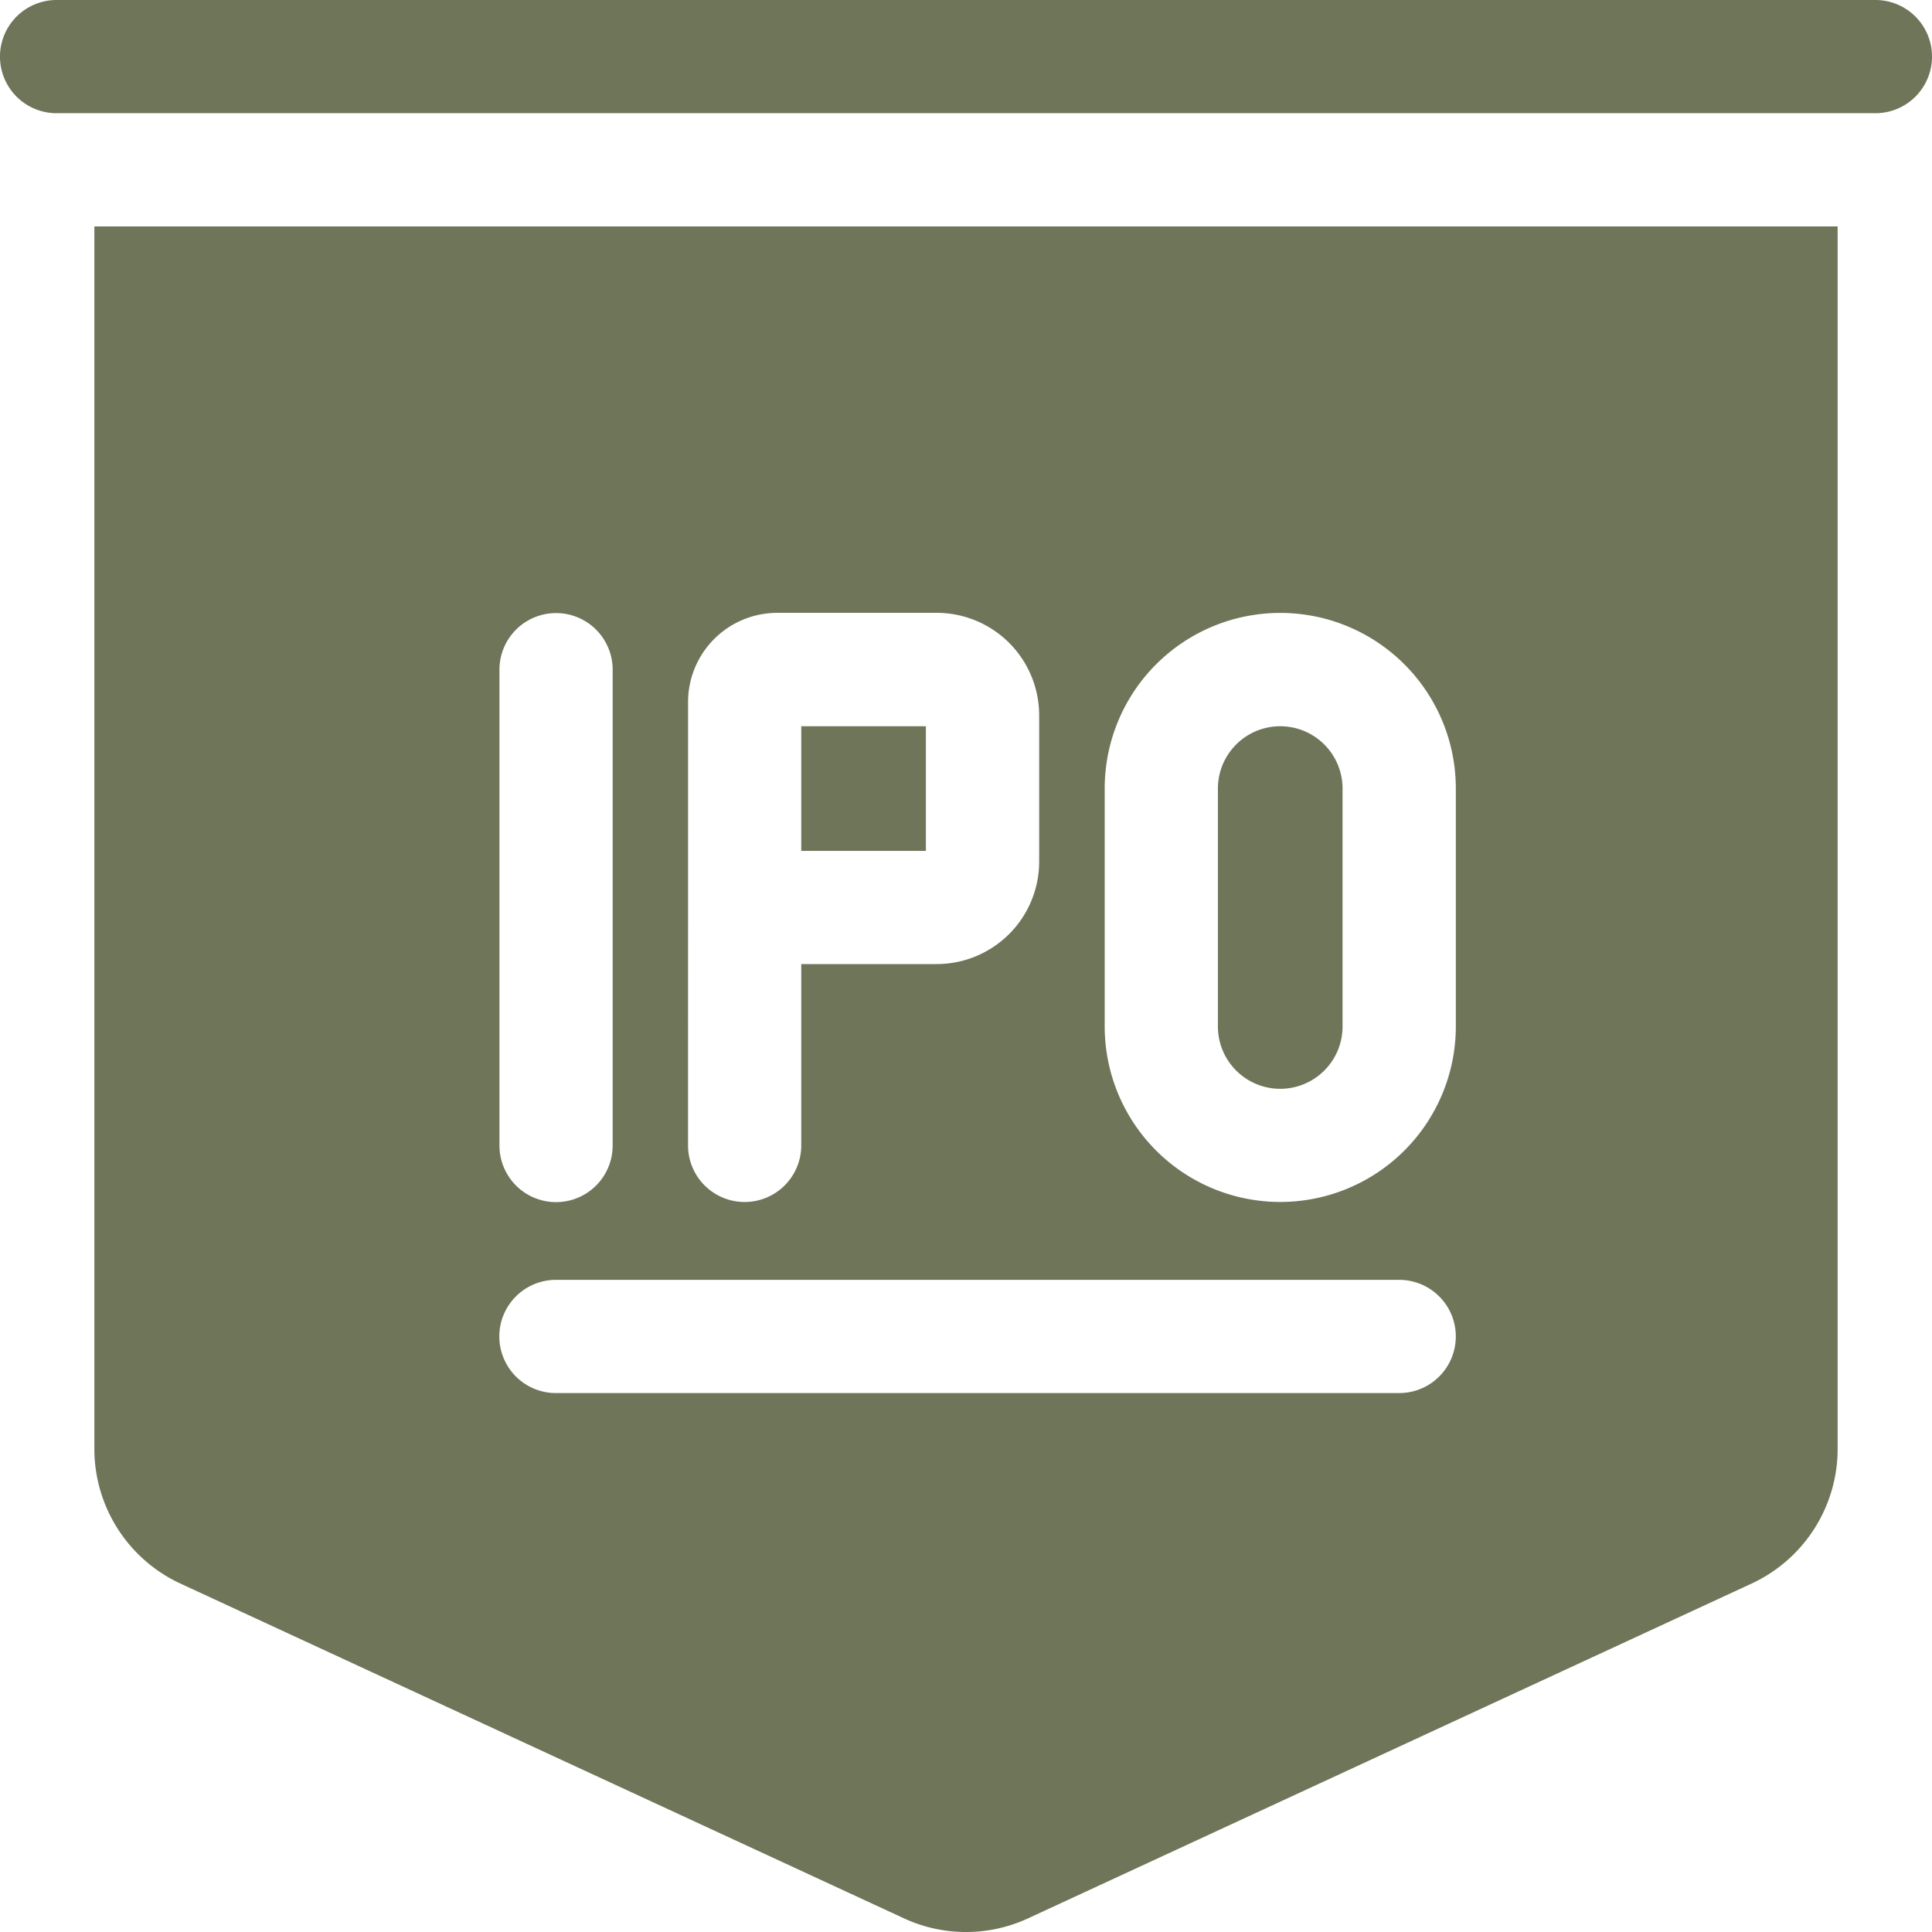 <svg xmlns="http://www.w3.org/2000/svg" width="62" height="62" viewBox="0 0 62 62"><defs><style>.a{fill:#6f7559;}</style></defs><path class="a" d="M25,99.237a4.767,4.767,0,0,0,2.756,4.313l23.223,10.745a4.741,4.741,0,0,0,3.987,0L78.188,103.55a4.767,4.767,0,0,0,2.756-4.313V60H25Zm32.423-21.2a5.634,5.634,0,0,1,11.268,0v7.635a5.634,5.634,0,1,1-11.268,0Zm-13.37-2.8a2.863,2.863,0,0,1,2.86-2.836h5.122a3.289,3.289,0,0,1,3.285,3.285v4.7a3.29,3.29,0,0,1-3.285,3.286h-4.35v5.819a1.816,1.816,0,1,1-3.633,0ZM38,74.225a1.816,1.816,0,1,1,3.633,0v15.27a1.816,1.816,0,1,1-3.633,0Zm1.816,19.581H66.874a1.816,1.816,0,0,1,0,3.633H39.812a1.816,1.816,0,0,1,0-3.633Zm0,0" transform="translate(-21.972 -52.734)"/><path class="a" d="M212.34,192.465h4v4h-4Zm0,0" transform="translate(-186.627 -169.159)"/><path class="a" d="M324.751,204.1a2,2,0,0,0,2-2v-7.635a2,2,0,0,0-4,0V202.1A2,2,0,0,0,324.751,204.1Zm0,0" transform="translate(-283.667 -169.159)"/><path class="a" d="M60.184,0H1.816a1.816,1.816,0,0,0,0,3.633H60.184a1.816,1.816,0,1,0,0-3.633Zm0,0"/></svg>
